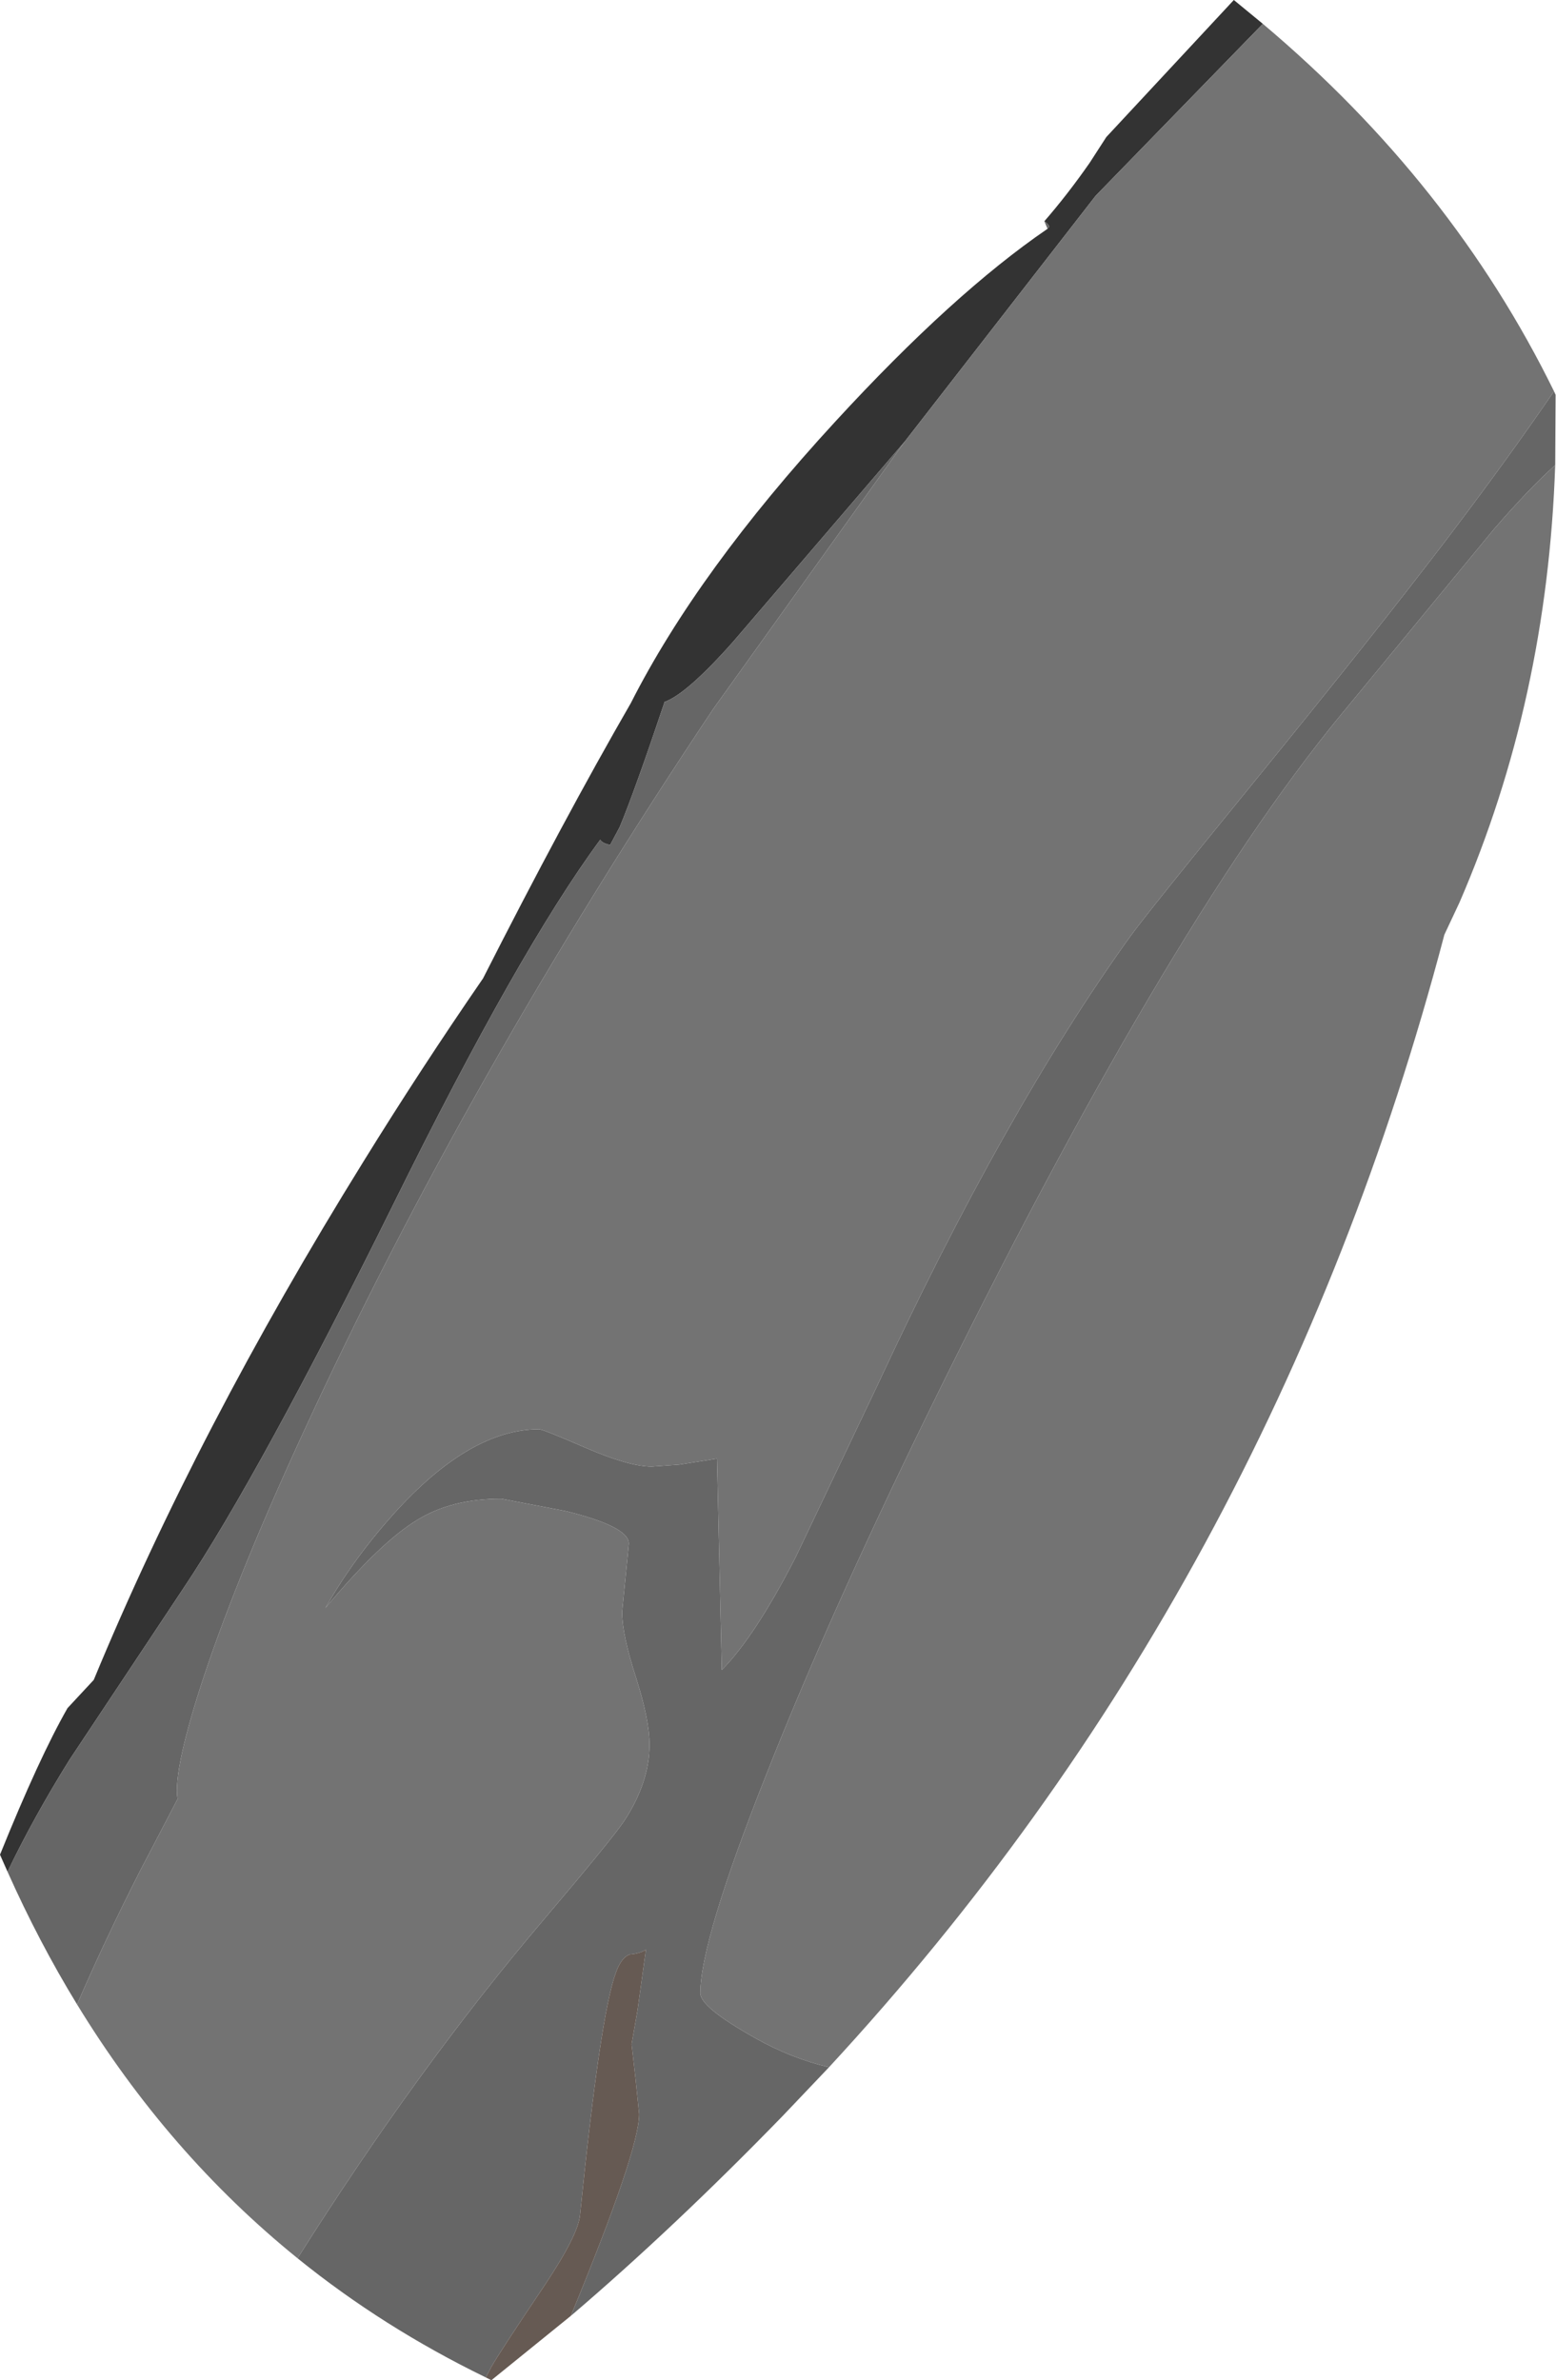 <?xml version="1.0" encoding="UTF-8" standalone="no"?>
<svg xmlns:ffdec="https://www.free-decompiler.com/flash" xmlns:xlink="http://www.w3.org/1999/xlink" ffdec:objectType="shape" height="299.6px" width="195.85px" xmlns="http://www.w3.org/2000/svg">
  <g transform="matrix(1.0, 0.0, 0.0, 1.0, -316.0, -238.2)">
    <path d="M447.45 266.05 Q450.4 262.65 453.15 258.7 L455.25 255.45 471.3 238.2 474.95 241.2 453.9 262.85 429.9 293.75 408.3 318.95 Q402.45 325.55 399.65 326.55 395.9 337.75 394.0 342.3 L392.8 344.55 Q391.8 344.35 391.55 343.9 381.3 357.8 365.6 389.6 348.7 423.75 339.1 438.1 L324.75 459.7 Q320.2 467.0 316.95 473.8 L316.0 471.65 Q320.95 459.4 324.5 453.2 L327.8 449.65 Q340.85 418.1 361.75 384.4 368.95 372.75 376.8 361.35 386.95 341.35 395.4 326.7 403.85 310.05 421.15 291.25 436.0 275.1 447.85 267.0 L448.05 266.75 Q448.05 266.45 447.45 266.05" fill="#333333" fill-rule="evenodd" stroke="none"/>
    <path d="M447.45 266.05 Q448.05 266.45 448.05 266.75 L447.85 267.0 447.45 266.05 M316.95 473.8 Q320.2 467.0 324.75 459.7 L339.1 438.1 Q348.7 423.75 365.6 389.6 381.3 357.8 391.55 343.9 391.8 344.35 392.8 344.55 L394.0 342.3 Q395.9 337.75 399.65 326.55 402.45 325.55 408.3 318.95 L429.9 293.75 405.8 327.4 Q374.7 373.95 354.25 418.35 346.1 436.0 341.75 448.95 337.75 461.0 338.35 464.65 L333.6 473.75 Q329.2 482.4 325.7 490.5 320.9 482.65 316.95 473.8 M511.6 287.45 L511.8 287.9 511.75 296.75 Q508.5 299.65 504.0 304.85 L484.55 328.45 Q462.6 355.25 432.8 416.1 420.3 441.65 412.4 461.7 404.15 482.5 404.15 489.1 404.15 490.85 411.0 494.7 415.6 497.3 420.35 498.4 L414.5 504.55 Q400.8 518.65 387.85 529.7 396.45 508.85 396.45 504.3 L396.0 499.9 395.5 495.5 396.25 491.2 397.3 483.6 Q396.55 484.1 395.3 484.2 394.2 484.55 393.5 486.55 391.55 491.85 389.0 517.05 388.75 519.55 384.55 525.85 378.7 534.55 377.8 536.2 L377.15 537.45 Q364.2 531.15 353.45 522.45 368.6 498.45 384.5 479.75 392.85 469.9 394.5 467.5 397.75 462.6 397.75 457.8 397.75 454.7 396.05 449.35 394.3 443.95 394.3 441.1 L395.15 432.5 Q395.15 430.35 387.2 428.4 L379.1 426.85 Q372.85 426.85 368.55 429.5 363.95 432.25 356.95 440.6 L357.1 440.35 Q360.6 434.25 365.6 428.7 375.15 418.1 383.85 418.1 384.35 418.1 389.75 420.45 395.2 422.8 398.05 422.8 L401.5 422.55 406.25 421.8 406.85 448.4 Q411.05 444.15 416.15 434.2 L426.45 412.55 Q442.45 378.1 458.2 356.15 460.4 353.1 473.9 336.55 488.85 318.2 498.0 306.2 505.75 296.0 511.6 287.45" fill="#666666" fill-rule="evenodd" stroke="none"/>
    <path d="M429.9 293.75 L453.9 262.85 474.95 241.2 Q498.75 261.25 511.6 287.45 505.75 296.0 498.0 306.2 488.85 318.2 473.9 336.55 460.4 353.1 458.2 356.15 442.45 378.1 426.45 412.55 L416.15 434.2 Q411.05 444.15 406.85 448.4 L406.25 421.8 401.5 422.55 398.05 422.8 Q395.2 422.8 389.75 420.45 384.35 418.1 383.85 418.1 375.15 418.1 365.6 428.7 360.6 434.25 357.1 440.35 L356.95 440.6 Q363.95 432.25 368.55 429.5 372.85 426.85 379.1 426.85 L387.2 428.4 Q395.15 430.35 395.15 432.5 L394.3 441.1 Q394.3 443.95 396.05 449.35 397.75 454.7 397.75 457.8 397.75 462.6 394.5 467.5 392.85 469.9 384.5 479.75 368.6 498.45 353.45 522.45 337.15 509.25 325.7 490.5 329.2 482.4 333.6 473.75 L338.35 464.65 Q337.75 461.0 341.75 448.95 346.1 436.0 354.25 418.35 374.7 373.95 405.8 327.4 L429.9 293.75 M511.75 296.75 Q510.75 326.3 499.7 351.8 L497.8 355.85 Q476.2 437.95 420.35 498.4 415.6 497.3 411.0 494.7 404.15 490.85 404.15 489.1 404.15 482.5 412.4 461.7 420.3 441.65 432.8 416.1 462.6 355.25 484.55 328.45 L504.0 304.85 Q508.5 299.65 511.75 296.75" fill="#737373" fill-rule="evenodd" stroke="none"/>
    <path d="M387.85 529.7 L377.85 537.8 377.15 537.45 377.8 536.2 Q378.7 534.55 384.55 525.85 388.75 519.55 389.0 517.05 391.55 491.85 393.5 486.55 394.2 484.55 395.3 484.2 396.55 484.1 397.3 483.6 L396.25 491.2 395.5 495.5 396.0 499.9 396.45 504.3 Q396.45 508.85 387.85 529.7" fill="#665a53" fill-rule="evenodd" stroke="none"/>
  </g>
</svg>
